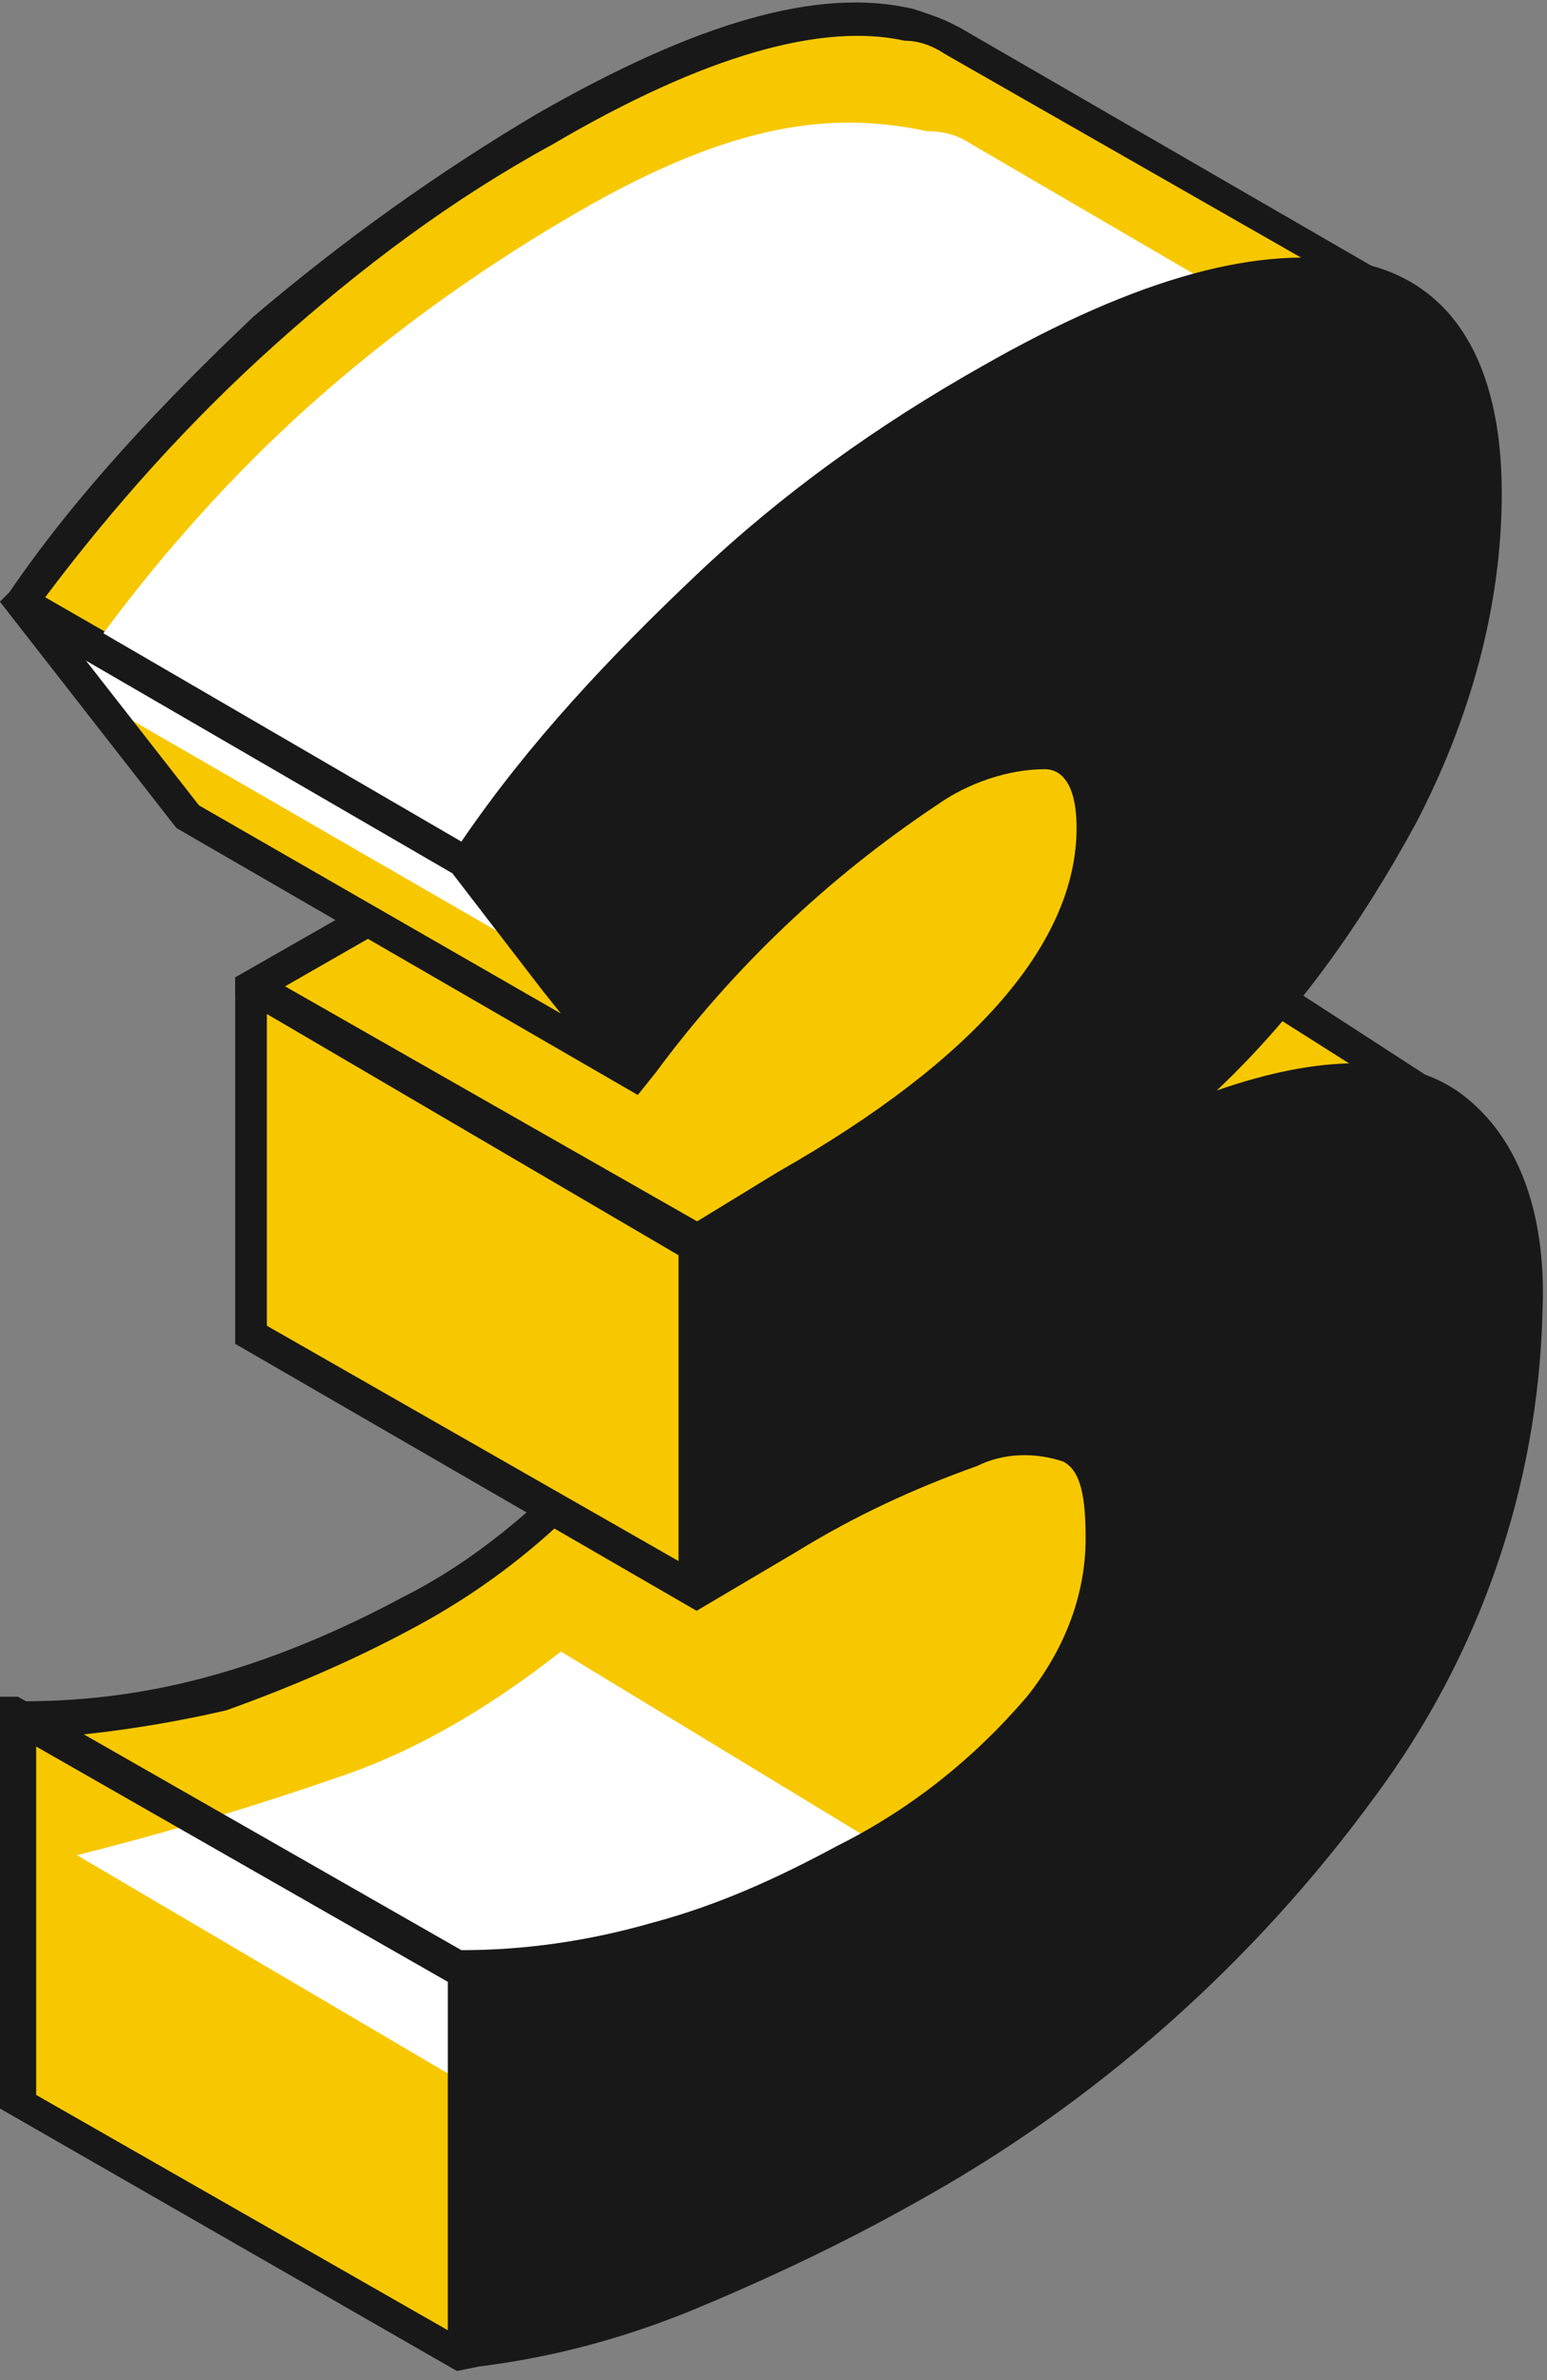 <?xml version="1.0" encoding="utf-8"?>
<!-- Generator: Adobe Illustrator 24.0.2, SVG Export Plug-In . SVG Version: 6.00 Build 0)  -->
<svg version="1.1" id="Слой_1" xmlns="http://www.w3.org/2000/svg" xmlns:xlink="http://www.w3.org/1999/xlink" x="0px" y="0px"
	 viewBox="0 0 34.2 52.6" style="enable-background:new 0 0 34.2 52.6;" xml:space="preserve">
<rect x="0" y="0" width="34.2" height="52.6" fill="#808080" stroke="none"/>
<style type="text/css">
	.st0{fill:#F7C800;}
	.st1{fill:#181818;}
	.st2{fill:#FFFFFF;}
</style>
<title>3</title>
<g id="Слой_2_1_">
	<g id="content">
		<g id="_3">
			<polygon class="st0" points="31.8,24.3 25.2,20.1 21.8,26 30.3,29.3 			"/>
			<path class="st1" d="M30.5,29.8l-9.3-3.5l3.9-6.7l7.1,4.6L30.5,29.8z M22.3,25.9l7.8,3l1.3-4.4l-6-3.8L22.3,25.9z"/>
			<path class="st0" d="M6.2,48.3l17.8-7l4.7-10.4l-5.5-2.3l-8.7-1.3c0.1,0.4,0.1,0.7,0.1,1.1c0,1.4-0.5,2.7-1.3,3.7
				c-1.2,1.4-2.6,2.6-4.3,3.4c-1.3,0.7-2.7,1.3-4.1,1.8C3.4,37.8,2,38,0.5,38l4.1,7.6L6.2,48.3z"/>
			<path class="st1" d="M6.1,48.8l-1.9-3L0,38v-0.4h0.5c1.5,0,2.9-0.2,4.3-0.6c1.4-0.4,2.8-1,4.1-1.7c1.6-0.8,3-2,4.2-3.3
				c0.8-1,1.3-2.2,1.3-3.5c0-0.3,0-0.7-0.1-1L14,26.9l9.3,1.4l6,2.4l-5,10.9L6.1,48.8z M1.1,38.4l3.8,7l1.5,2.4L23.7,41l4.5-9.9
				L23,29l-8.1-1.2c0,0.2,0,0.4,0,0.7c0,1.5-0.5,2.9-1.4,4c-1.2,1.4-2.7,2.6-4.4,3.5c-1.3,0.7-2.7,1.3-4.1,1.8
				C3.7,38.1,2.4,38.3,1.1,38.4z"/>
			<polygon class="st0" points="10.3,43.7 0.4,38 0.4,46.5 10.3,52.2 			"/>
			<polygon class="st0" points="5.5,21.8 15.4,27.5 15.4,35.2 5.5,29.5 			"/>
			<path class="st0" d="M30.7,6.4L21,0.9l0,0c-0.3-0.2-0.6-0.3-0.9-0.4c-1.9-0.4-4.6,0.3-8,2.3C9.9,4.1,7.8,5.6,5.8,7.3
				c-2,1.8-3.8,3.9-5.4,6.1l9.7,5.6l11-6.6l2.4-1.5L30.7,6.4z"/>
			<path class="st1" d="M10.2,19.4L0,13.3l0.2-0.2C1.7,10.9,3.6,8.9,5.6,7c2-1.7,4.1-3.2,6.3-4.5c3.5-2,6.2-2.8,8.3-2.3
				c0.3,0.1,0.6,0.2,0.8,0.3l0,0l0.2,0.1l10.2,5.9l-10.1,6.3L10.2,19.4z M1,13.2l9.2,5.3l13.2-7.9L30,6.4l-9.1-5.2
				C20.6,1,20.3,0.9,20,0.9c-1.8-0.4-4.4,0.3-7.8,2.3C10,4.4,8,5.9,6.1,7.6S2.5,11.2,1,13.2z"/>
			<path class="st0" d="M5.5,21.8l9.5-5.4l12.2-2v3.1l-5.4,9c0,0-4.1,2.5-4.2,2.4s-2.2-1.4-2.2-1.4L5.5,21.8z"/>
			<path class="st1" d="M17.5,29.3c-0.1,0-0.2-0.1-0.3-0.2s-1.1-0.7-2.1-1.3L5.2,22v-0.4L15,16l12.6-2v3.6L22,26.8
				C18.8,28.7,17.9,29.3,17.5,29.3z M6.3,21.8l9.3,5.3c1.3,0.8,1.8,1.1,2.1,1.3c0.5-0.3,2.3-1.3,3.9-2.3l5.3-8.8v-2.5l-11.7,1.9
				L6.3,21.8z"/>
			<polygon class="st0" points="0.5,13.4 10.3,19 14,23.7 4.2,18.1 			"/>
			<path class="st2" d="M16.6,14.6c1.7-1.5,3.6-2.8,5.7-3.8c3.4-2,6.1-2.8,8-2.3c0.3,0.1,0.5,0.1,0.8,0.3l0,0l-9.6-5.6l0,0
				c-0.3-0.2-0.6-0.3-1-0.3c-1.9-0.4-4-0.3-7.4,1.6C10.8,5.8,8.7,7.3,6.8,9c-2,1.8-3.8,3.9-5.3,6.1l9.7,5.6l0.3-0.2
				C13,18.4,14.7,16.4,16.6,14.6z"/>
			<path class="st2" d="M1.7,41c2-0.5,4-1.1,6-1.8c1.7-0.6,3.3-1.6,4.7-2.7l8.4,5.1L10.2,46L1.7,41z"/>
			<path class="st1" d="M32.2,24.1c-1.2-0.8-3-0.8-5.3,0c1.8-1.7,3.2-3.7,4.4-5.9c1.2-2.3,1.9-4.8,1.9-7.3c0-2.9-1.1-4.7-3.2-5.1
				s-4.8,0.3-8.3,2.3c-2.3,1.3-4.4,2.8-6.3,4.6s-3.7,3.7-5.2,5.9l-9.8-5.7L0,13.3l3.9,5l10.2,5.9l0.4-0.5c1.7-2.3,3.8-4.3,6.2-5.9
				c0.7-0.5,1.6-0.8,2.4-0.8c0.2,0,0.7,0.1,0.7,1.3c0,2.5-2.2,5.1-6.6,7.6L15.4,27l-9.8-5.6l-0.4,0.2v8.1l10.2,5.9l2.2-1.3
				c1.3-0.8,2.6-1.4,4-1.9c0.6-0.3,1.3-0.3,1.9-0.1c0.4,0.2,0.5,0.8,0.5,1.7c0,1.3-0.5,2.5-1.3,3.5c-1.2,1.4-2.6,2.5-4.2,3.3
				c-1.3,0.7-2.6,1.3-4.1,1.7c-1.4,0.4-2.8,0.6-4.2,0.6l-9.8-5.6H0v9.1l10.1,5.8l0.5-0.1c1.6-0.2,3.1-0.6,4.6-1.2
				c1.7-0.7,3.4-1.5,5-2.4c4-2.2,7.5-5.3,10.2-9c2.3-3.1,3.6-6.8,3.7-10.7C34.2,26.7,33.5,25,32.2,24.1z M15,34.5l-9.1-5.2v-6.9
				l9.1,5.2V34.5z M9.9,51.5l-9.1-5.2v-7.7l9.1,5.2V51.5z M4.4,17.8l-2.5-3.2l8.1,4.7l2,2.6l0.4,0.5L4.4,17.8z"/>
		</g>
	</g>
</g>
</svg>
